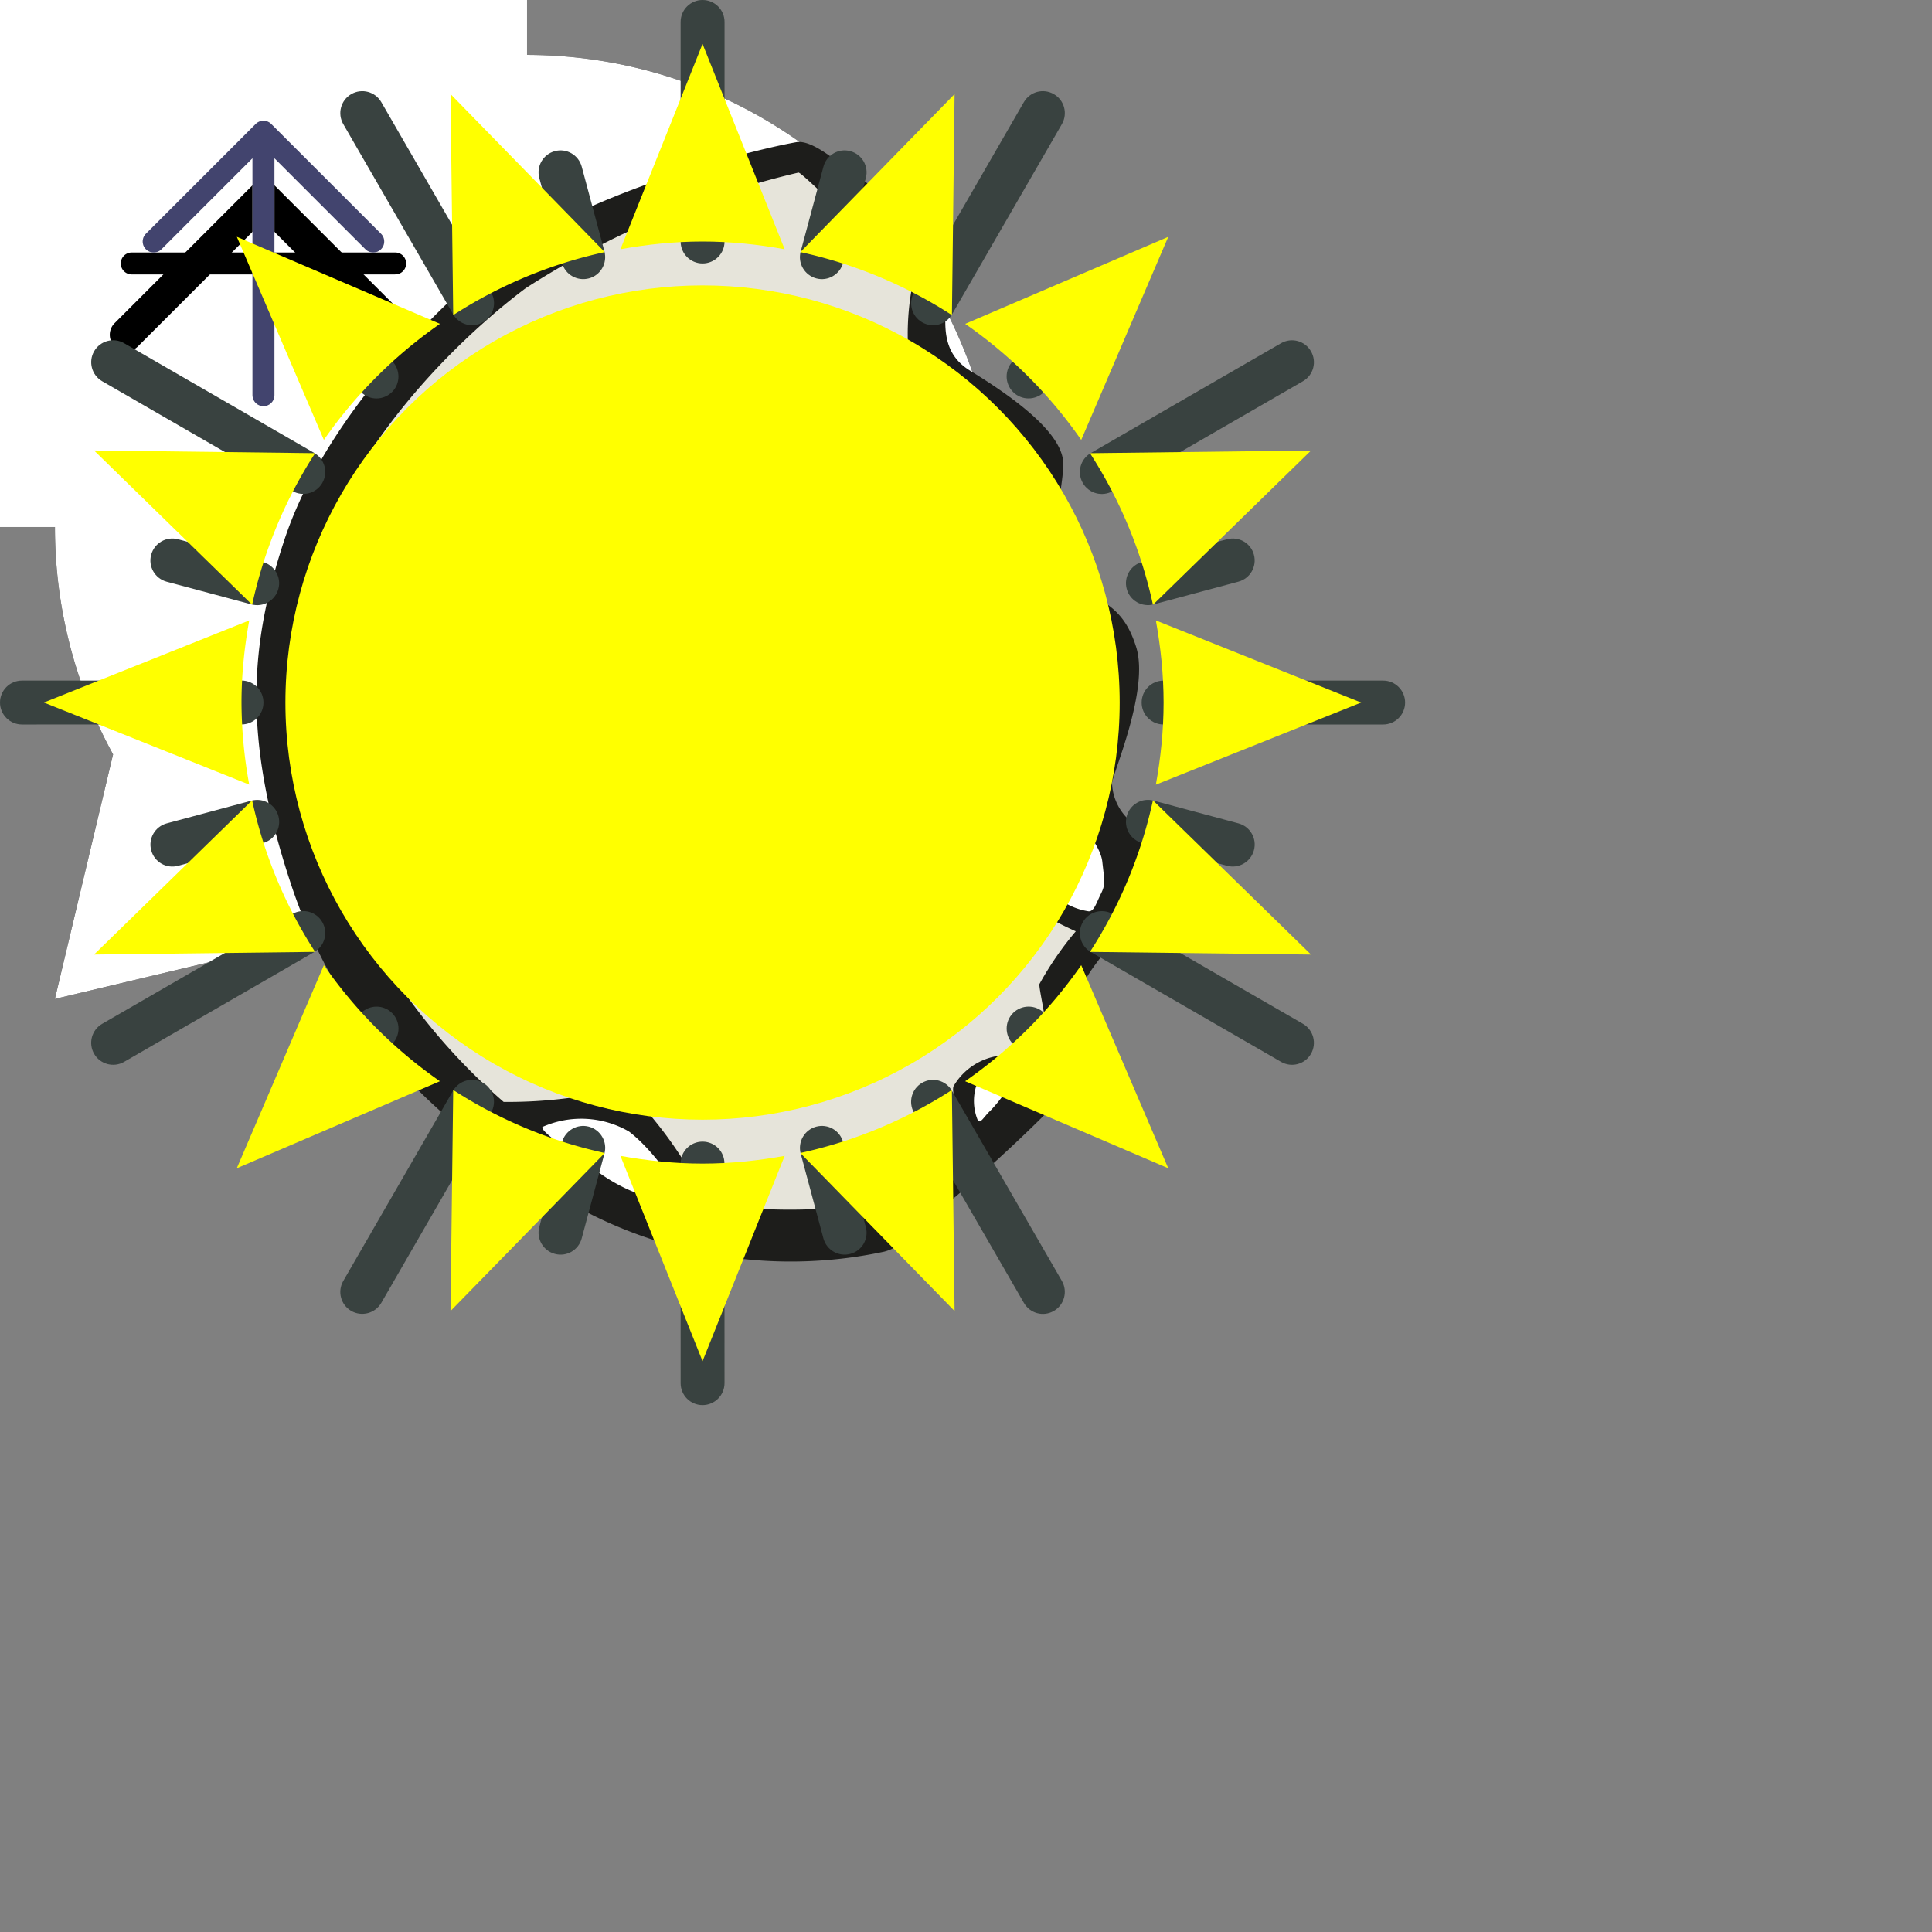 <svg width="88" height="88" viewBox="0 0 88 88" fill="white" xmlns="http://www.w3.org/2000/svg">

    <rect x="0" y="0" width="88" height="88" fill="#808080" stroke="none"/>

    <!--Socials Header/Footer-->
    <path id="telegram-light"
          d="M12 4C10.418 4 8.871 4.469 7.555 5.348C6.24 6.227 5.214 7.477 4.609 8.939C4.003 10.4 3.845 12.009 4.154 13.561C4.462 15.113 5.224 16.538 6.343 17.657C7.462 18.776 8.887 19.538 10.439 19.846C11.991 20.155 13.6 19.997 15.062 19.391C16.523 18.785 17.773 17.76 18.652 16.445C19.531 15.129 20 13.582 20 12C20 9.878 19.157 7.843 17.657 6.343C16.157 4.843 14.122 4 12 4ZM15.93 9.48L14.62 15.67C14.52 16.11 14.26 16.21 13.89 16.01L11.89 14.53L10.89 15.46C10.843 15.521 10.782 15.572 10.713 15.606C10.644 15.641 10.568 15.659 10.49 15.66L10.63 13.66L14.33 10.31C14.5 10.17 14.33 10.09 14.09 10.23L9.55 13.08L7.55 12.46C7.12 12.33 7.11 12.03 7.64 11.83L15.35 8.83C15.73 8.72 16.05 8.94 15.93 9.48Z"
          fill="#000000"/>
    <path id="telegram-dark"
          d="M12 4C10.418 4 8.871 4.469 7.555 5.348C6.24 6.227 5.214 7.477 4.609 8.939C4.003 10.4 3.845 12.009 4.154 13.561C4.462 15.113 5.224 16.538 6.343 17.657C7.462 18.776 8.887 19.538 10.439 19.846C11.991 20.155 13.6 19.997 15.062 19.391C16.523 18.785 17.773 17.76 18.652 16.445C19.531 15.129 20 13.582 20 12C20 9.878 19.157 7.843 17.657 6.343C16.157 4.843 14.122 4 12 4ZM15.93 9.48L14.62 15.67C14.52 16.11 14.26 16.21 13.89 16.01L11.89 14.53L10.89 15.46C10.843 15.521 10.782 15.572 10.713 15.606C10.644 15.641 10.568 15.659 10.49 15.66L10.63 13.66L14.33 10.31C14.5 10.17 14.33 10.09 14.09 10.23L9.55 13.08L7.55 12.46C7.12 12.33 7.11 12.03 7.64 11.83L15.35 8.83C15.73 8.72 16.05 8.94 15.93 9.48Z"
          fill="#ffffff"/>
    <path id="whatsapp-light" class="cls-1" fill="#000000"
          d="M24,2.5A21.52,21.52,0,0,0,5.15,34.36L2.5,45.5l11.14-2.65A21.5,21.5,0,1,0,24,2.5ZM13.25,12.27h5.86a1,1,0,0,1,1,1,10.4,10.4,0,0,0,.66,3.91,1.93,1.93,0,0,1-.66,2.44l-2.05,2a18.6,18.6,0,0,0,3.52,4.79A18.6,18.6,0,0,0,26.35,30l2-2.05c1-1,1.46-1,2.44-.66a10.4,10.4,0,0,0,3.91.66,1.05,1.05,0,0,1,1,1v5.86a1.05,1.05,0,0,1-1,1,23.68,23.68,0,0,1-15.64-6.84,23.6,23.6,0,0,1-6.84-15.64A1.07,1.07,0,0,1,13.25,12.27Z"/>
    <path id="whatsapp-dark" class="cls-1" fill="#ffffff"
          d="M24,2.5A21.52,21.52,0,0,0,5.15,34.36L2.5,45.5l11.14-2.65A21.5,21.5,0,1,0,24,2.5ZM13.25,12.27h5.86a1,1,0,0,1,1,1,10.4,10.4,0,0,0,.66,3.91,1.93,1.93,0,0,1-.66,2.44l-2.05,2a18.6,18.6,0,0,0,3.52,4.79A18.6,18.6,0,0,0,26.35,30l2-2.05c1-1,1.46-1,2.44-.66a10.4,10.4,0,0,0,3.91.66,1.05,1.05,0,0,1,1,1v5.86a1.05,1.05,0,0,1-1,1,23.68,23.68,0,0,1-15.64-6.84,23.6,23.6,0,0,1-6.84-15.64A1.07,1.07,0,0,1,13.25,12.27Z"/>


    <!--Place Description-->

    <!--Card Link-->

    <!--Cross-->
    <g id="cross" stroke="none" stroke-width="1" fill="#000" fill-rule="evenodd">
        <rect transform="translate(11.314, 11.314) rotate(-45) translate(-11.314, -11.314) "
              x="10.314" y="-3.686" width="2" height="30"/>
        <rect transform="translate(11.314, 11.314) rotate(-315) translate(-11.314, -11.314) "
              x="10.314" y="-3.686" width="2" height="30"/>
    </g>

    <!--Arrows-->
    <g id="right-arrow" fill="#000">
        <path d="M14.13 9.25H2.848v1.5H14.13L8.7 16.18l1.06 1.061L17 9.999 9.76 2.758 8.7 3.818l5.43 5.431z"/>
    </g>

    <!--Card Link-->
    <g id="cart">
        <path d="M7.5 18C8.328 18 9 18.672 9 19.5C9 20.328 8.328 21 7.5 21C6.672 21 6 20.328 6 19.5C6 18.672 6.672 18 7.5 18Z"
              stroke="#1C274C" stroke-width="1.5"/>
        <path d="M16.5 18C17.328 18 18 18.672 18 19.5C18 20.328 17.328 21 16.5 21C15.672 21 15 20.328 15 19.5C15 18.672 15.672 18 16.5 18Z"
              stroke="#1C274C" stroke-width="1.5"/>
        <path d="M2 3L2.261 3.092C3.563 3.549 4.214 3.778 4.586 4.323C4.958 4.868 4.958 5.591 4.958 7.038V9.76C4.958 12.702 5.021 13.672 5.888 14.586C6.754 15.5 8.149 15.5 10.938 15.5H12M16.24 15.5C17.801 15.5 18.582 15.5 19.134 15.05C19.685 14.601 19.843 13.836 20.158 12.307L20.658 9.883C21.005 8.144 21.178 7.274 20.735 6.697C20.291 6.12 18.774 6.12 17.089 6.12H11.024M4.958 6.12H7"
              stroke="#1C274C" stroke-width="1.5" stroke-linecap="round"/>
    </g>

    <!--Tech Stack-->


    <!--Logo-->

    <!--Plus-Minus-->
    <g id="plus">
        <rect width="24" height="24" fill="white"/>
        <path d="M12 6V18" stroke="#000000" stroke-linecap="round" stroke-linejoin="round"/>
        <path d="M6 12H18" stroke="#000000" stroke-linecap="round" stroke-linejoin="round"/>
    </g>
    <g id="minus">
        <rect width="24" height="24" fill="white"/>
        <path d="M6 12H18" stroke="#000000" stroke-linecap="round" stroke-linejoin="round"/>
    </g>

    <!--Line-->


    <!--GoTopArrow-->
    <path id="goUpArrow"
          d="M18.78 15.78a.749.749 0 0 1-1.06 0L12 10.061 6.28 15.78a.749.749 0 1 1-1.06-1.06l6.25-6.25a.749.749 0 0 1 1.06 0l6.25 6.25a.749.749 0 0 1 0 1.06Z"
          fill="black"/>
    <path id="goTopArrow2"
          d="M84,6532.61 L85.405,6534 L94.013,6525.739 L94.931,6526.62 L94.926,6526.615 L102.573,6533.955 L104,6532.586 C101.886,6530.557 95.985,6524.893 94.013,6523 C92.547,6524.406 93.976,6523.035 84,6532.61"
          fill="black"/>
    <g id="goTopArrow3" fill="#42446E">
        <path d="M12 18L12 6M12 6L7 11M12 6L17 11" stroke="#D9D9D9" stroke-linecap="round"
              stroke-linejoin="round"/>
    </g>
    <g id="goTopArrow4">
        <path d="M12 18L12 6M12 6L7 11M12 6L17 11" stroke="#42446E" stroke-linecap="round" stroke-linejoin="round"/>
    </g>

    <!--Theme-->
    <g id="moon">
        <path d="m36.25 6.48c.75-.15 1.93.94 2.75 1.52s4 2.63 4.18 4.13-.84 3.62 1 4.75 4.25 2.81 4.25 4.25-1 4.34.38 5.34 2.34 1.1 2.94 3-1 5.6-1.1 6.19a2.41 2.41 0 0 0 .78 1.69 3.18 3.18 0 0 1 .35 4c-1.28 2-2.72 3.28-2.44 3.91a5.18 5.18 0 0 1 0 3.5c-.53 1-4.22 4.43-6.19 6.06s-2.16 2-2.87 2.19a20.33 20.33 0 0 1 -13.6-1.82c-6.37-3.47-11.12-8-13.4-14.84s-1.88-11.06-.32-15.78 5.66-9.38 9.25-12.41 11.19-5.16 14.04-5.68z"
              fill="#1d1d1b"/>
        <path d="m36.37 7.86c.19 0 3.41 3.28 4.19 3.75s1 .78 1 1.37a11.82 11.82 0 0 0 -.19 3 7.12 7.12 0 0 0 .25 1.13 3.31 3.31 0 0 0 -.94 2.31c0 1.5.35 2.31 1.38 2.44a2.62 2.62 0 0 0 2.12-.94 3.29 3.29 0 0 0 .69-1.19s1.56 1.13 1.69 1.88-.82 4.43 0 5.12 3.44 2.75 3.5 3.53a9.73 9.73 0 0 1 -.38 2.35 2.9 2.9 0 0 0 -2.31 1.28 6.66 6.66 0 0 0 -1.28 3.65c0 .91-.28 1.82.53 3s1.19 1.29 1.53 1.47.85.41.85.41a14.89 14.89 0 0 0 -1.66 2.41c0 .37.47 2.18.28 2.78a2.8 2.8 0 0 1 -.81 1.09s-.13-.78-1.25-.62a2.85 2.85 0 0 0 -2.13 1.4c-.15.44.66 2.16.35 2.56a8 8 0 0 1 -4.07 2.79 26 26 0 0 1 -5.87.18c-.84-.09-1.59-.12-1.59-.12a19 19 0 0 0 -2.66-4.13c-1.09-.93-2.81-.76-3.59-.76a21.44 21.44 0 0 1 -3.06.19 27.8 27.8 0 0 1 -7-9.25 21.49 21.49 0 0 1 -1.5-15.25c1.41-5.15 6.09-10 9.5-12.56a39.59 39.59 0 0 1 12.43-5.27z"
              fill="#e6e4da"/>
        <path d="m42.25 18.2a8.3 8.3 0 0 1 1.46 1 2.92 2.92 0 0 1 -.71 1.25c-.44.31-1 .66-1.32.22s-.06-2.38.57-2.47z"
              fill="#ffffff"/>
        <path d="m30.59 20.29c2.5-.36 4.59 1.72 5.44 4.94a5.3 5.3 0 0 1 -4.44 6.6 6.1 6.1 0 0 1 -6.63-4c-1.03-2.72.5-6.83 5.63-7.54z"
              fill="#1d1d1b"/>
        <path d="m30.56 22c1.44-.09 3.25.72 3.72 3.44s-1 4.28-2.63 4.53-3.94 0-4.72-2.41.07-5.39 3.63-5.56z"
              fill="#ffffff"/>
        <path d="m21.31 19.11c.23-.07.72.75.72.75a9.54 9.54 0 0 0 -2.75 3.56c-1 2.28-1 3.41-1.22 3.53s-.88.06-.88-.09a9.51 9.51 0 0 1 1.28-4c1.16-1.97 1.88-3.47 2.85-3.75z"
              fill="#1d1d1b"/>
        <path d="m19.25 33.54c1.52-.46 2.12 1.07 2.06 2.1a1.89 1.89 0 0 1 -2.56 1.59c-1.29-.56-2.35-2.81.5-3.69z"
              fill="#1d1d1b"/>
        <g fill="#ffffff">
            <path d="m19.28 34.45c.53-.31 1.22.34 1.06 1.06a.91.91 0 0 1 -1.34.72c-.63-.23-1-1.03.28-1.78z"/>
            <path d="m49.06 33.51c.21-.13.44.28.31.66s-.94 1.28-.59 2.34 1.34 1.91 1.43 2.75.16 1-.06 1.44-.31.81-.56.81a2.93 2.93 0 0 1 -2.34-1.93c-.47-1.58-.57-4.58 1.81-6.07z"/>
            <path d="m44.46 49.48a1.74 1.74 0 0 1 1.5-.62c.16.09.29 0 .22.25a6.75 6.75 0 0 1 -1.06 1.47c-.31.28-.47.65-.59.43a2.31 2.31 0 0 1 -.07-1.53z"/>
            <path d="m24.71 51.33a4.35 4.35 0 0 1 3.94.21c1.31 1 2.72 3.22 2.35 3.29a7.68 7.68 0 0 1 -3.88-1.54c-1.81-1.29-2.5-1.81-2.41-1.96z"/>
        </g>
        <path d="m25.25 40.79c.25.19 1.75 3 1.56 3.19s-.19.31-.35.22a16.12 16.12 0 0 1 -1.84-3c.09-.2.63-.41.63-.41z"
              fill="#1d1d1b"/>
        <path d="m23.37 41.79a18 18 0 0 1 1.91 3.72c-.16.16-.35.41-.44.32a27.79 27.79 0 0 1 -2.19-3.83 1.08 1.08 0 0 1 .72-.21z"
              fill="#1d1d1b"/>
        <path d="m20.53 42.61c0-.21 1-.32 1.15-.19a25.06 25.06 0 0 1 1.75 3.72c-.06.15-.09.4-.34.28a24.18 24.18 0 0 1 -2.56-3.81z"
              fill="#1d1d1b"/>
    </g>
    <g id="sun">
        <path fill-rule="evenodd" clip-rule="evenodd" fill="#394240"
              d="M32,14.002c-9.941,0-18,8.059-18,18s8.059,18,18,18 s18-8.059,18-18S41.941,14.002,32,14.002z M32,48.002c-8.837,0-16-7.164-16-16s7.163-16,16-16s16,7.164,16,16 S40.837,48.002,32,48.002z"/>
        <path fill-rule="evenodd" clip-rule="evenodd" fill="#394240"
              d="M63,31H53c-0.553,0-1,0.447-1,1s0.447,1,1,1h10 c0.553,0,1-0.447,1-1S63.553,31,63,31z"/>
        <path fill-rule="evenodd" clip-rule="evenodd" fill="#394240"
              d="M11.457,36.469l-3.863,1.035 c-0.534,0.145-0.851,0.693-0.707,1.227c0.143,0.533,0.69,0.85,1.225,0.705l3.863-1.035c0.533-0.143,0.85-0.689,0.707-1.225 C12.539,36.643,11.99,36.326,11.457,36.469z"/>
        <path fill-rule="evenodd" clip-rule="evenodd" fill="#394240"
              d="M49.32,22c0.277,0.479,0.888,0.643,1.367,0.365l8.66-5 c0.479-0.275,0.643-0.887,0.365-1.365c-0.275-0.479-0.887-0.643-1.365-0.365l-8.66,5C49.208,20.912,49.045,21.521,49.32,22z"/>
        <path fill-rule="evenodd" clip-rule="evenodd" fill="#394240"
              d="M17.858,46.143c-0.39-0.391-1.023-0.389-1.414,0l-2.828,2.828 c-0.391,0.391-0.39,1.025,0.001,1.414c0.39,0.391,1.022,0.391,1.413,0l2.828-2.828C18.249,47.168,18.249,46.533,17.858,46.143z"/>
        <path fill-rule="evenodd" clip-rule="evenodd" fill="#394240"
              d="M42,14.68c0.479,0.275,1.09,0.113,1.367-0.367l5-8.66 C48.644,5.174,48.48,4.562,48,4.287c-0.478-0.277-1.088-0.113-1.365,0.365l-4.999,8.662C41.358,13.793,41.522,14.402,42,14.68z"/>
        <path fill-rule="evenodd" clip-rule="evenodd" fill="#394240"
              d="M26.824,51.318c-0.532-0.143-1.08,0.176-1.225,0.707l-1.035,3.863 c-0.143,0.535,0.176,1.082,0.709,1.225c0.533,0.145,1.08-0.172,1.223-0.707l1.035-3.863C27.676,52.012,27.359,51.463,26.824,51.318 z"/>
        <path fill-rule="evenodd" clip-rule="evenodd" fill="#394240"
              d="M32,12c0.554,0,1.001-0.447,1.002-1V1c0-0.553-0.447-1-1.002-1 c-0.551,0-0.998,0.447-0.999,1l0.001,10C31.002,11.553,31.449,12,32,12z"/>
        <path fill-rule="evenodd" clip-rule="evenodd" fill="#394240"
              d="M38.402,52.025c-0.141-0.533-0.689-0.85-1.225-0.707 c-0.533,0.143-0.848,0.691-0.707,1.225l1.035,3.863c0.144,0.535,0.693,0.85,1.227,0.707s0.849-0.689,0.705-1.225L38.402,52.025z"/>
        <path fill-rule="evenodd" clip-rule="evenodd" fill="#394240"
              d="M20.637,14.312c0.275,0.479,0.887,0.643,1.363,0.367 c0.48-0.277,0.645-0.887,0.368-1.367l-5-8.66C17.092,4.174,16.48,4.01,16,4.287c-0.477,0.275-0.641,0.887-0.365,1.365 L20.637,14.312z"/>
        <path fill-rule="evenodd" clip-rule="evenodd" fill="#394240"
              d="M47.558,46.141c-0.388-0.389-1.022-0.389-1.414,0 c-0.391,0.391-0.388,1.025,0,1.414l2.828,2.828c0.392,0.393,1.025,0.389,1.415,0c0.391-0.391,0.391-1.021-0.001-1.414 L47.558,46.141z"/>
        <path fill-rule="evenodd" clip-rule="evenodd" fill="#394240"
              d="M4.654,17.365l8.662,4.998c0.477,0.277,1.088,0.113,1.363-0.363 c0.277-0.48,0.115-1.09-0.364-1.367l-8.661-5C5.176,15.355,4.564,15.52,4.287,16C4.013,16.477,4.176,17.088,4.654,17.365z"/>
        <path fill-rule="evenodd" clip-rule="evenodd" fill="#394240"
              d="M52.027,38.4l3.863,1.035c0.535,0.145,1.082-0.176,1.225-0.709 c0.144-0.533-0.172-1.08-0.707-1.223l-3.863-1.035c-0.531-0.145-1.081,0.172-1.225,0.707C51.176,37.709,51.496,38.256,52.027,38.4z "/>
        <path fill-rule="evenodd" clip-rule="evenodd" fill="#394240"
              d="M12,32c0.001-0.555-0.445-1-0.998-1.002L1,31 c-0.552,0-1,0.445-1,1c0.001,0.551,0.448,1,1.001,1l10.001-0.002C11.553,32.998,12.001,32.551,12,32z"/>
        <path fill-rule="evenodd" clip-rule="evenodd" fill="#394240"
              d="M52.545,27.529l3.863-1.035c0.535-0.143,0.85-0.693,0.706-1.227 c-0.142-0.531-0.688-0.848-1.224-0.705l-3.863,1.035c-0.533,0.141-0.85,0.691-0.707,1.225 C51.461,27.355,52.012,27.67,52.545,27.529z"/>
        <circle fill-rule="evenodd" clip-rule="evenodd" fill="#F9EBB2" cx="32" cy="32" r="16"/>
        <path fill-rule="evenodd" clip-rule="evenodd" fill="#394240"
              d="M14.68,42c-0.275-0.48-0.886-0.645-1.365-0.369l-8.661,5.002 C4.176,46.91,4.01,47.52,4.287,48c0.277,0.477,0.889,0.641,1.367,0.365l8.66-5.002C14.791,43.088,14.957,42.479,14.68,42z"/>
        <path fill-rule="evenodd" clip-rule="evenodd" fill="#394240"
              d="M46.144,17.855c0.389,0.393,1.022,0.389,1.414,0l2.828-2.828 c0.392-0.391,0.39-1.023-0.002-1.414c-0.388-0.391-1.021-0.391-1.412,0l-2.828,2.828C45.752,16.83,45.754,17.465,46.144,17.855z"/>
        <path fill-rule="evenodd" clip-rule="evenodd" fill="#394240"
              d="M22,49.32c-0.479-0.277-1.088-0.113-1.365,0.363l-5,8.664 c-0.275,0.477-0.115,1.088,0.365,1.365c0.479,0.273,1.09,0.109,1.367-0.367l4.998-8.662C22.641,50.207,22.48,49.596,22,49.32z"/>
        <path fill-rule="evenodd" clip-rule="evenodd" fill="#394240"
              d="M37.178,12.68c0.531,0.145,1.078-0.176,1.225-0.707l1.035-3.863 c0.143-0.535-0.176-1.084-0.709-1.225c-0.531-0.145-1.08,0.172-1.223,0.707l-1.035,3.863C36.324,11.986,36.645,12.535,37.178,12.68 z"/>
        <path fill-rule="evenodd" clip-rule="evenodd" fill="#394240"
              d="M32,52c-0.553-0.002-0.998,0.445-1,0.998l0.002,10.004 C31.002,63.551,31.445,64,32,64c0.553,0,1-0.449,1.001-1l-0.003-10.002C32.998,52.447,32.555,52,32,52z"/>
        <path fill-rule="evenodd" clip-rule="evenodd" fill="#394240"
              d="M25.6,11.973c0.139,0.533,0.691,0.85,1.225,0.707 c0.532-0.141,0.846-0.691,0.707-1.225l-1.035-3.863c-0.145-0.535-0.693-0.852-1.227-0.707c-0.531,0.143-0.85,0.689-0.705,1.225 L25.6,11.973z"/>
        <path fill-rule="evenodd" clip-rule="evenodd" fill="#394240"
              d="M43.363,49.686C43.088,49.209,42.48,49.043,42,49.32 c-0.479,0.275-0.641,0.885-0.367,1.365l5.004,8.66c0.275,0.479,0.883,0.645,1.363,0.367c0.479-0.277,0.642-0.889,0.367-1.367 L43.363,49.686z"/>
        <path fill-rule="evenodd" clip-rule="evenodd" fill="#394240"
              d="M16.443,17.855c0.387,0.395,1.023,0.391,1.414,0 c0.391-0.387,0.387-1.02,0-1.414l-2.828-2.828c-0.393-0.391-1.025-0.389-1.415,0.002c-0.39,0.389-0.392,1.021,0.001,1.412 L16.443,17.855z"/>
        <path fill-rule="evenodd" clip-rule="evenodd" fill="#394240"
              d="M59.348,46.633l-8.663-4.998 c-0.478-0.275-1.087-0.115-1.363,0.367c-0.278,0.477-0.112,1.086,0.364,1.363l8.664,5c0.477,0.275,1.086,0.115,1.363-0.365 C59.988,47.52,59.824,46.91,59.348,46.633z"/>
        <path fill-rule="evenodd" clip-rule="evenodd" fill="#394240"
              d="M11.974,25.598L8.11,24.562c-0.536-0.143-1.083,0.176-1.225,0.709 c-0.144,0.531,0.171,1.08,0.707,1.225l3.863,1.033c0.531,0.146,1.081-0.174,1.225-0.707C12.825,26.293,12.505,25.746,11.974,25.598 z"/>
        <path fill-rule="evenodd" clip-rule="evenodd" fill="#394240"
              d="M32,20.002c-0.553,0-1,0.447-1,1s0.447,1,1,1 c5.522,0,10,4.477,10,10c0,0.553,0.447,1,1,1s1-0.447,1-1C44,25.375,38.627,20.002,32,20.002z"/>
    </g>
    <g id="sun2">
        <path d="M20.52 59.717l7.027-7.2a20.87 20.87 0 0 1-6.904-2.87l-.123 10.07" fill="#ffff00"/>
        <path d="M43.48 4.284l-7.025 7.199a20.872 20.872 0 0 1 6.904 2.871l.121-10.07" fill="#ffff00"/>
        <path d="M11.484 36.454l-7.201 7.025l10.07-.122a20.85 20.85 0 0 1-2.869-6.903" fill="#ffff00"/>
        <path d="M52.516 27.547l7.201-7.027l-10.07.123a20.856 20.856 0 0 1 2.869 6.904" fill="#ffff00"/>
        <path d="M14.354 20.642l-10.07-.123l7.201 7.027a20.805 20.805 0 0 1 2.869-6.904" fill="#ffff00"/>
        <path d="M49.646 43.358l10.07.122l-7.201-7.026a20.814 20.814 0 0 1-2.869 6.904" fill="#ffff00"/>
        <path d="M27.547 11.483l-7.027-7.2l.123 10.07a20.87 20.87 0 0 1 6.904-2.87" fill="#ffff00"/>
        <path d="M36.453 52.517l7.027 7.199l-.123-10.069a20.891 20.891 0 0 1-6.904 2.87" fill="#ffff00"/>
        <path d="M14.752 43.962l-3.967 9.251l9.252-3.965a21.104 21.104 0 0 1-5.285-5.286" fill="#ffff00"/>
        <path d="M49.248 20.039l3.965-9.252l-9.25 3.965a21.108 21.108 0 0 1 5.285 5.287" fill="#ffff00"/>
        <path d="M11 32c0-1.278.133-2.524.352-3.741L2 31.999l9.352 3.74A21.034 21.034 0 0 1 11 32z"
              fill="#ffff00"/>
        <path d="M62 32l-9.352-3.741C52.867 29.476 53 30.722 53 32c0 1.279-.133 2.525-.352 3.741L62 32z"
              fill="#ffff00"/>
        <path d="M20.039 14.751l-9.252-3.965l3.965 9.252a21.149 21.149 0 0 1 5.287-5.287" fill="#ffff00"/>
        <path d="M43.961 49.248l9.252 3.965l-3.965-9.251a21.128 21.128 0 0 1-5.287 5.286" fill="#ffff00"/>
        <path d="M35.74 11.352L32 2l-3.74 9.352C29.475 11.133 30.721 11 32 11s2.525.133 3.74.352" fill="#ffff00"/>
        <path d="M28.26 52.648L32 62l3.74-9.352c-1.215.219-2.461.352-3.74.352s-2.525-.133-3.74-.352"
              fill="#ffff00"/>
        <circle cx="32" cy="32" r="19" fill="#ffff00"/>
    </g>
</svg>